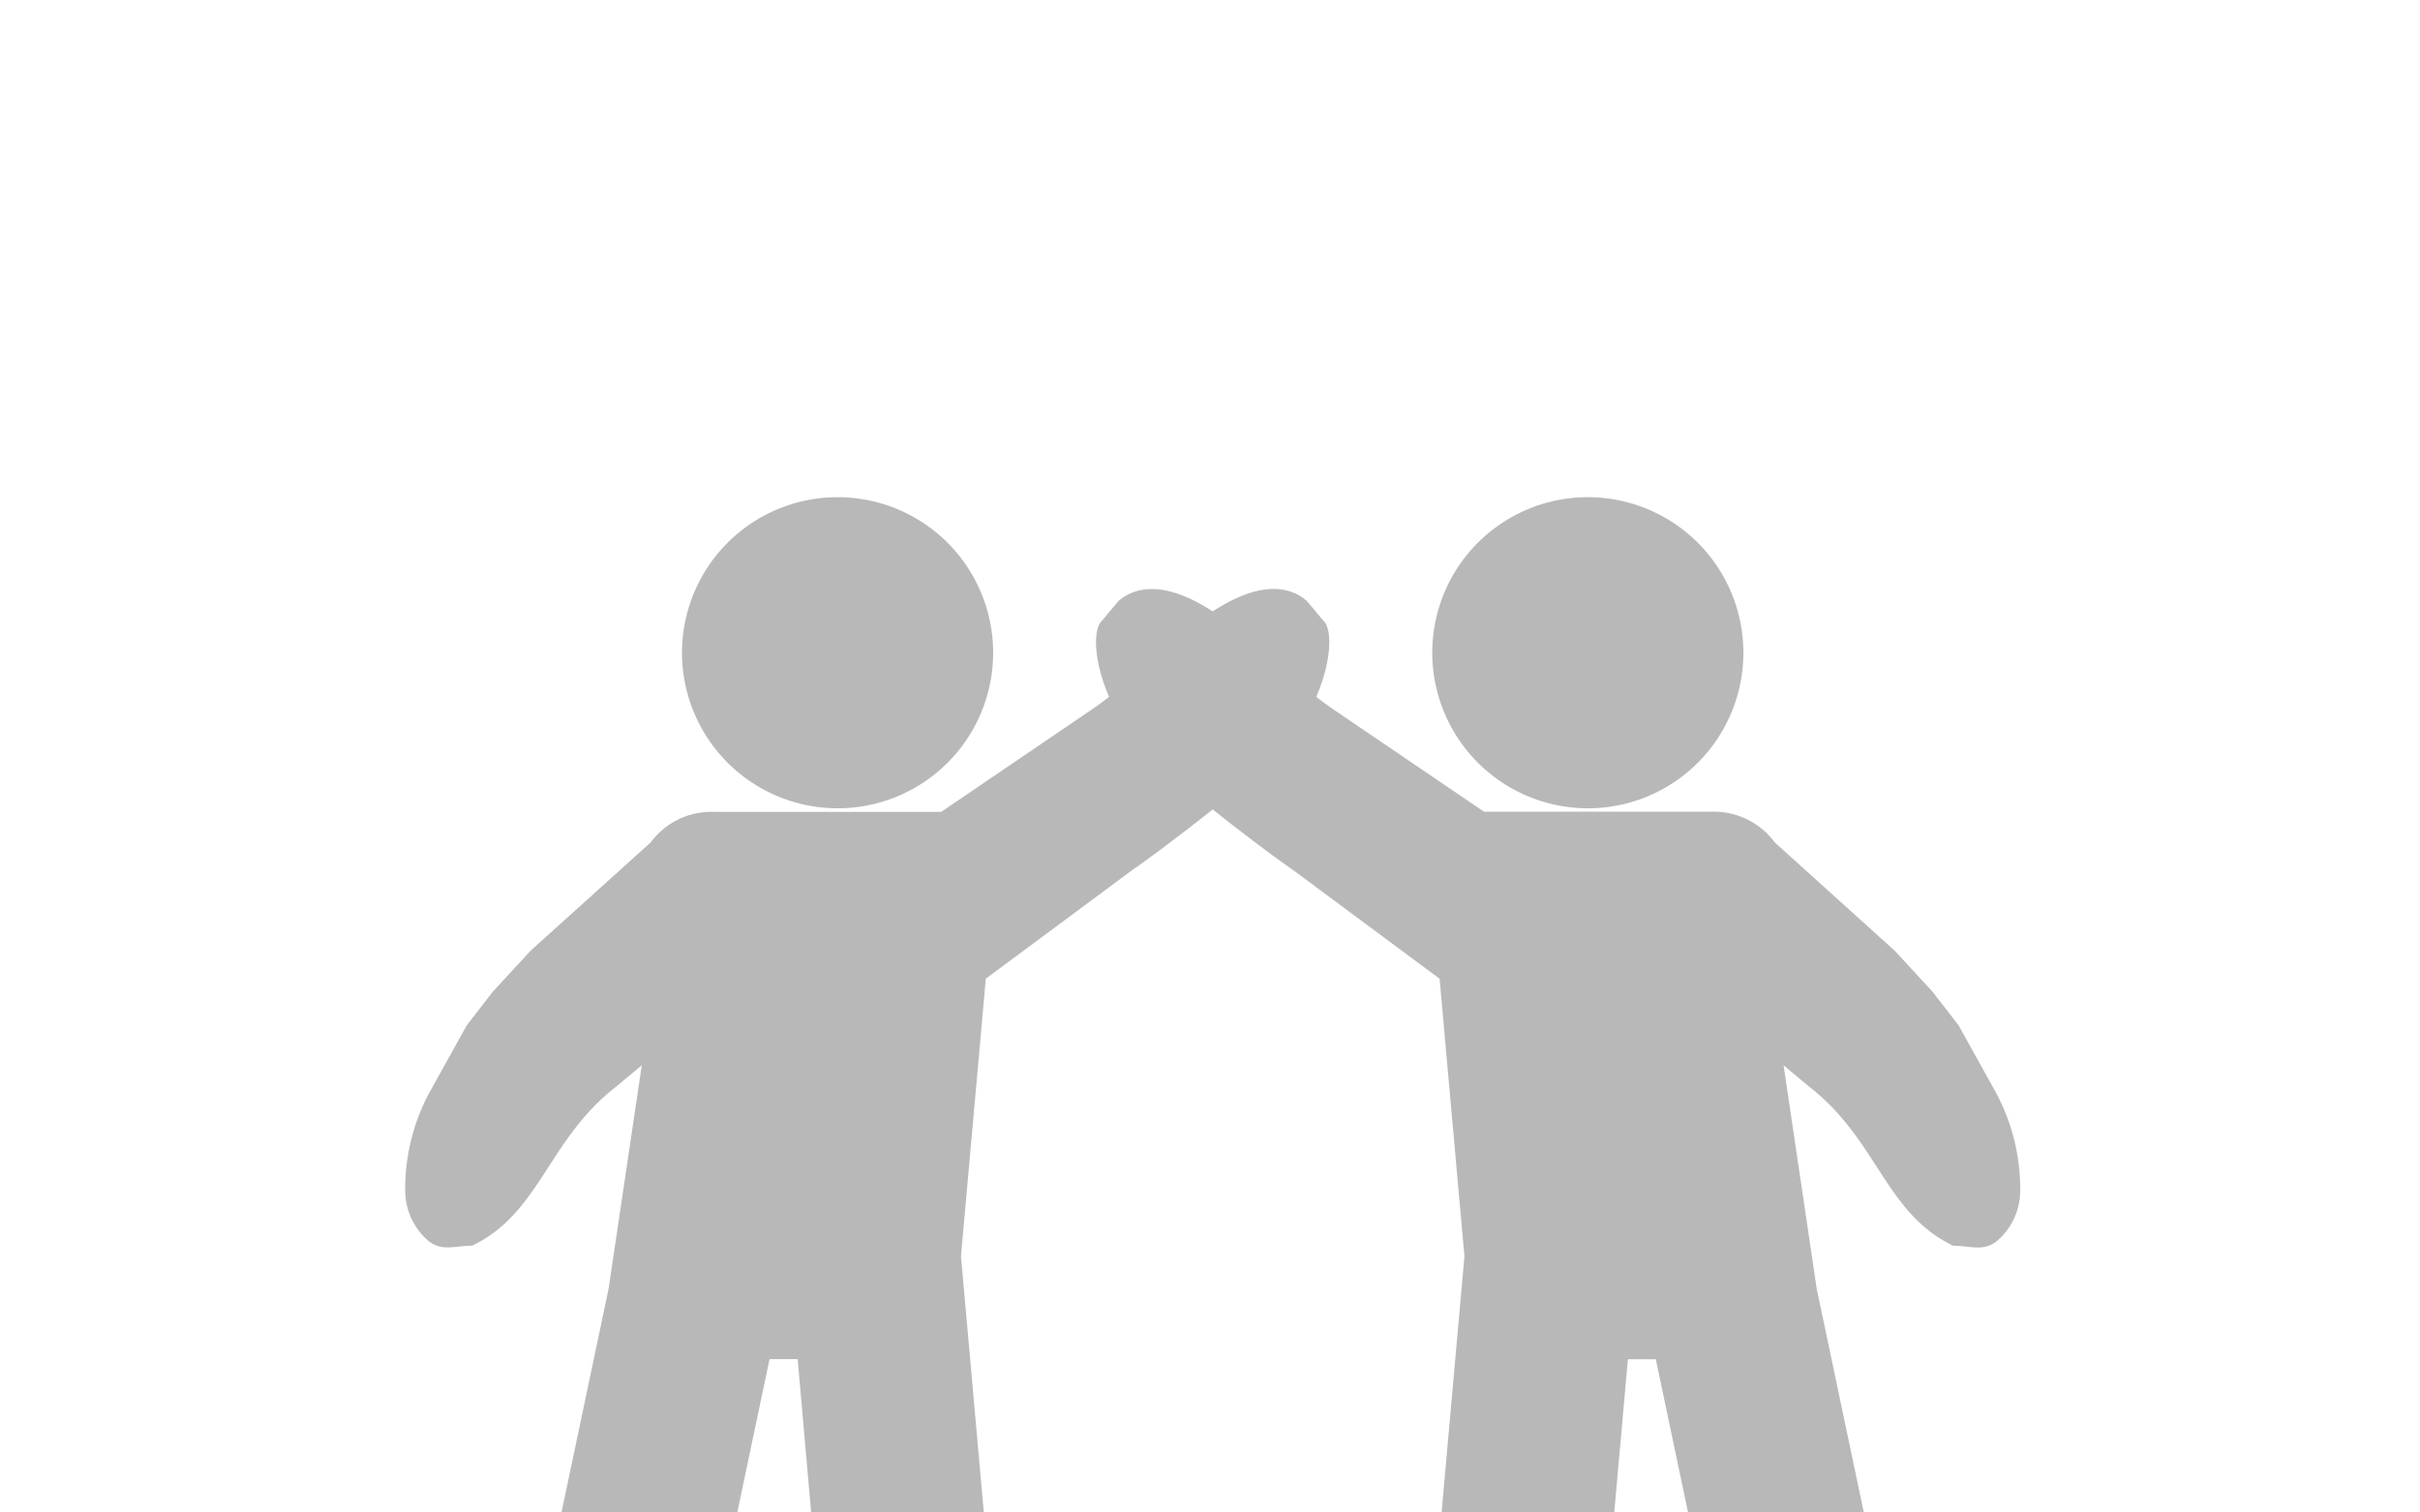 <svg xmlns="http://www.w3.org/2000/svg" xmlns:xlink="http://www.w3.org/1999/xlink" width="64" height="40" viewBox="0 0 64 40">
  <defs>
    <clipPath id="clip-path">
      <rect id="사각형" width="64" height="40" transform="translate(0 1)" fill="#fff" stroke="#767676" stroke-width="1"/>
    </clipPath>
  </defs>
  <g id="icon_미달성" transform="translate(0 -1)" clip-path="url(#clip-path)">
    <path id="people" d="M4.122,38.011a2.275,2.275,0,0,1-1.757-2.694l3.028-14.38.878-5.912-.686.572c-1.8,1.4-2,3.336-3.8,4.2-.461,0-.77.158-1.142-.114a1.755,1.755,0,0,1-.629-1.344,5.383,5.383,0,0,1,.629-2.571l1-1.8.686-.886,1-1.085L6.505,9.133A2,2,0,0,1,8.19,8.324l6,0,3.965-2.695c.18-.123.332-.234.475-.348-.4-.91-.438-1.778-.191-2.01l.443-.528c.469-.4,1.26-.52,2.487.28,1.227-.8,2.018-.685,2.487-.28l.443.528c.246.231.207,1.1-.191,2.009.143.114.295.226.475.349L28.546,8.32l6,0a2,2,0,0,1,1.685.809L39.41,12l1,1.085.686.886,1,1.8a5.382,5.382,0,0,1,.629,2.571,1.758,1.758,0,0,1-.629,1.344c-.373.273-.682.113-1.143.113-1.8-.863-2-2.8-3.8-4.2l-.686-.572.877,5.912,3.028,14.379a2.275,2.275,0,0,1-1.757,2.695,2.276,2.276,0,0,1-2.695-1.757L33.088,22.8H32.35l-.405,4.542a20.272,20.272,0,0,0-.052,2.052l.239,6.308a2.274,2.274,0,0,1-2.187,2.359l-.087,0a2.266,2.266,0,0,1-2.271-2.189l-.239-6.307a24.618,24.618,0,0,1,.067-2.628l.606-6.792c0-.019.005-.036.007-.055l-.658-7.353L23.482,9.853c-.418-.284-1.368-1-2.113-1.593-.745.595-1.695,1.308-2.113,1.593l-3.887,2.883-.658,7.352c0,.019.005.036.007.055l.606,6.792a24.619,24.619,0,0,1,.067,2.628l-.238,6.308a2.266,2.266,0,0,1-2.271,2.188l-.087,0A2.274,2.274,0,0,1,10.607,35.7l.238-6.309a20.273,20.273,0,0,0-.052-2.052l-.4-4.542H9.65L6.817,36.254a2.271,2.271,0,0,1-2.695,1.757Zm23.054-33.9A4.114,4.114,0,1,1,31.289,8.23,4.119,4.119,0,0,1,27.176,4.115Zm-19.841,0A4.114,4.114,0,1,1,11.449,8.23,4.119,4.119,0,0,1,7.334,4.115Z" transform="translate(10.702 14.147)" fill="#b8b8b9"/>
  </g>
</svg>
